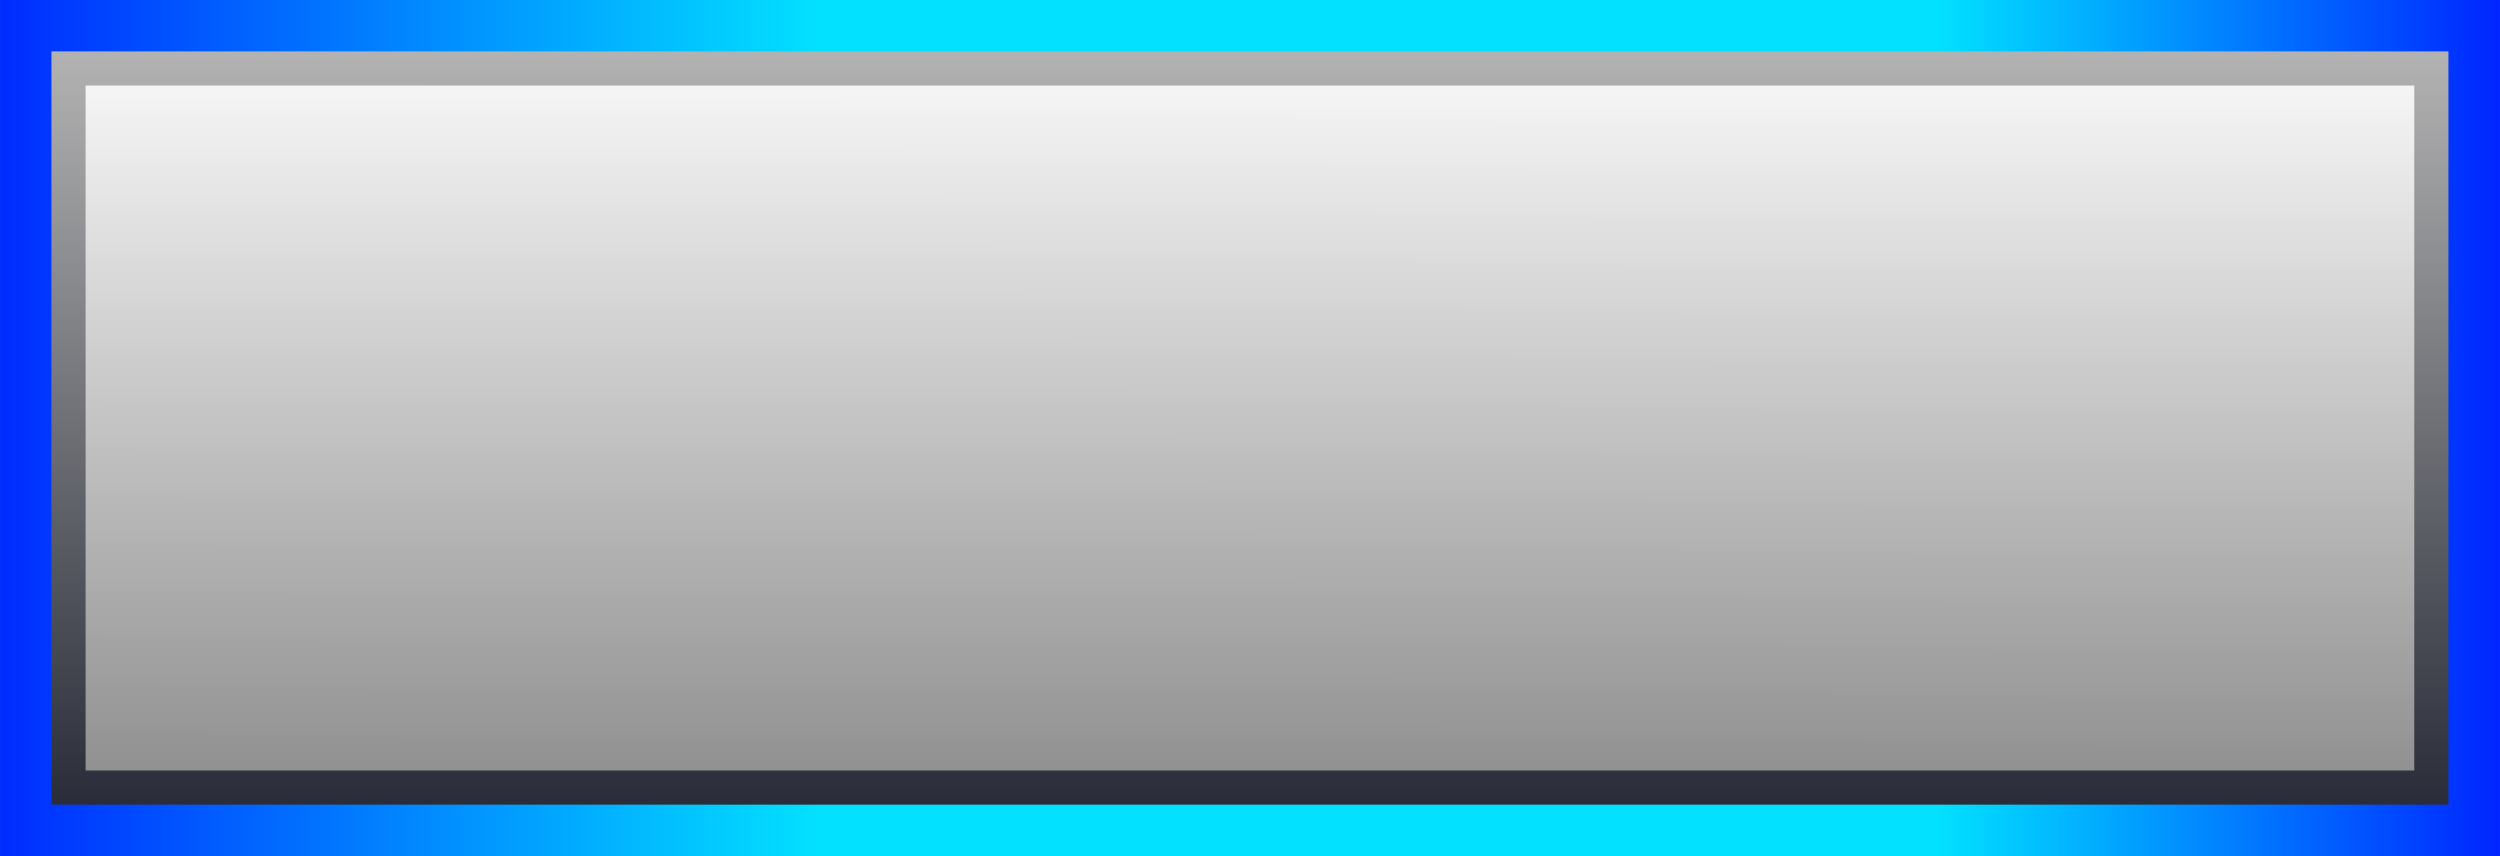 <?xml version="1.0" encoding="UTF-8" standalone="no"?>
<svg
   xmlns:dc="http://purl.org/dc/elements/1.1/"
   xmlns:cc="http://creativecommons.org/ns#"
   xmlns:rdf="http://www.w3.org/1999/02/22-rdf-syntax-ns#"
   xmlns:svg="http://www.w3.org/2000/svg"
   xmlns="http://www.w3.org/2000/svg"
   xmlns:xlink="http://www.w3.org/1999/xlink"
   xmlns:sodipodi="http://sodipodi.sourceforge.net/DTD/sodipodi-0.dtd"
   xmlns:inkscape="http://www.inkscape.org/namespaces/inkscape"
   width="73"
   height="25"
   viewBox="0 0 19.315 6.615"
   version="1.1"
   id="svg8"
   sodipodi:docname="button_calf1_hover.svg"
   inkscape:version="1.0 (4035a4fb49, 2020-05-01)">
  <rect x="0" y="0" width="19.315" height="6.615" fill="#808080" stroke="none"/>
  <defs
     id="defs2">
    <linearGradient
       id="linearGradient862"
       inkscape:collect="always">
      <stop
         id="stop858"
         offset="0"
         style="stop-color:#292c38;stop-opacity:1" />
      <stop
         id="stop860"
         offset="1"
         style="stop-color:#b2b2b2;stop-opacity:1" />
    </linearGradient>
    <linearGradient
       id="linearGradient1125"
       inkscape:collect="always">
      <stop
         id="stop1119"
         offset="0"
         style="stop-color:#002aff;stop-opacity:1" />
      <stop
         style="stop-color:#02e1ff;stop-opacity:1"
         offset="0.329"
         id="stop1121" />
      <stop
         id="stop1127"
         offset="0.773"
         style="stop-color:#02e1ff;stop-opacity:1" />
      <stop
         id="stop1123"
         offset="1"
         style="stop-color:#0022ff;stop-opacity:1" />
    </linearGradient>
    <linearGradient
       inkscape:collect="always"
       id="linearGradient915">
      <stop
         style="stop-color:#8c8c8d;stop-opacity:1"
         offset="0"
         id="stop911" />
      <stop
         style="stop-color:#fafafa;stop-opacity:1"
         offset="1"
         id="stop913" />
    </linearGradient>
    <linearGradient
       inkscape:collect="always"
       id="linearGradient907">
      <stop
         style="stop-color:#292c38;stop-opacity:1"
         offset="0"
         id="stop903" />
      <stop
         style="stop-color:#ffffff;stop-opacity:1"
         offset="1"
         id="stop905" />
    </linearGradient>
    <linearGradient
       inkscape:collect="always"
       id="linearGradient853">
      <stop
         style="stop-color:#002aff;stop-opacity:1"
         offset="0"
         id="stop849" />
      <stop
         id="stop857"
         offset="0.5"
         style="stop-color:#02e1ff;stop-opacity:1" />
      <stop
         style="stop-color:#0022ff;stop-opacity:1"
         offset="1"
         id="stop851" />
    </linearGradient>
    <linearGradient
       inkscape:collect="always"
       xlink:href="#linearGradient853"
       id="linearGradient855"
       x1="-0.371"
       y1="3.585"
       x2="20.076"
       y2="3.585"
       gradientUnits="userSpaceOnUse"
       gradientTransform="translate(-0.195,-0.278)" />
    <linearGradient
       inkscape:collect="always"
       xlink:href="#linearGradient907"
       id="linearGradient909"
       x1="9.614"
       y1="6.115"
       x2="9.614"
       y2="0.286"
       gradientUnits="userSpaceOnUse"
       gradientTransform="matrix(1,0,0,0.999,0.03,0.139)" />
    <linearGradient
       inkscape:collect="always"
       xlink:href="#linearGradient915"
       id="linearGradient917"
       x1="12.063"
       y1="6.206"
       x2="12.063"
       y2="0.697"
       gradientUnits="userSpaceOnUse"
       gradientTransform="translate(-0.036,0.007)" />
    <linearGradient
       inkscape:collect="always"
       xlink:href="#linearGradient1125"
       id="linearGradient1100"
       gradientUnits="userSpaceOnUse"
       gradientTransform="translate(-14.683,-1.542)"
       x1="0.129"
       y1="3.585"
       x2="19.576"
       y2="3.585" />
    <linearGradient
       inkscape:collect="always"
       xlink:href="#linearGradient915"
       id="linearGradient1102"
       gradientUnits="userSpaceOnUse"
       gradientTransform="translate(-14.524,-1.257)"
       x1="12.063"
       y1="6.206"
       x2="12.067"
       y2="0.386" />
    <linearGradient
       inkscape:collect="always"
       xlink:href="#linearGradient862"
       id="linearGradient1104"
       gradientUnits="userSpaceOnUse"
       gradientTransform="matrix(1,0,0,0.999,-14.458,-1.125)"
       x1="9.614"
       y1="6.115"
       x2="9.614"
       y2="0.286" />
  </defs>
  <sodipodi:namedview
     id="base"
     pagecolor="#ffffff"
     bordercolor="#666666"
     borderopacity="1.0"
     inkscape:pageopacity="0.0"
     inkscape:pageshadow="2"
     inkscape:zoom="19.380282"
     inkscape:cx="36.33392"
     inkscape:cy="19.842092"
     inkscape:document-units="px"
     inkscape:current-layer="layer1"
     inkscape:document-rotation="0"
     showgrid="false"
     units="px"
     inkscape:window-width="2560"
     inkscape:window-height="1368"
     inkscape:window-x="0"
     inkscape:window-y="35"
     inkscape:window-maximized="1" />
  <g
     inkscape:label="Layer 1"
     inkscape:groupmode="layer"
     id="layer1"
     transform="translate(14.488,1.264)">
    <rect
       style="fill:url(#linearGradient1100);fill-opacity:1;stroke-width:0;stroke-linejoin:round"
       id="rect847"
       width="19.315"
       height="6.615"
       x="-14.488"
       y="-1.264" />
    <rect
       y="-0.735"
       x="-13.959"
       height="5.556"
       width="18.256"
       id="rect899"
       style="fill:url(#linearGradient1102);fill-opacity:1;stroke:url(#linearGradient1104);stroke-width:0.264;stroke-linejoin:miter;stroke-miterlimit:4;stroke-dasharray:none;stroke-opacity:1"
       ry="0" />
  </g>
</svg>
